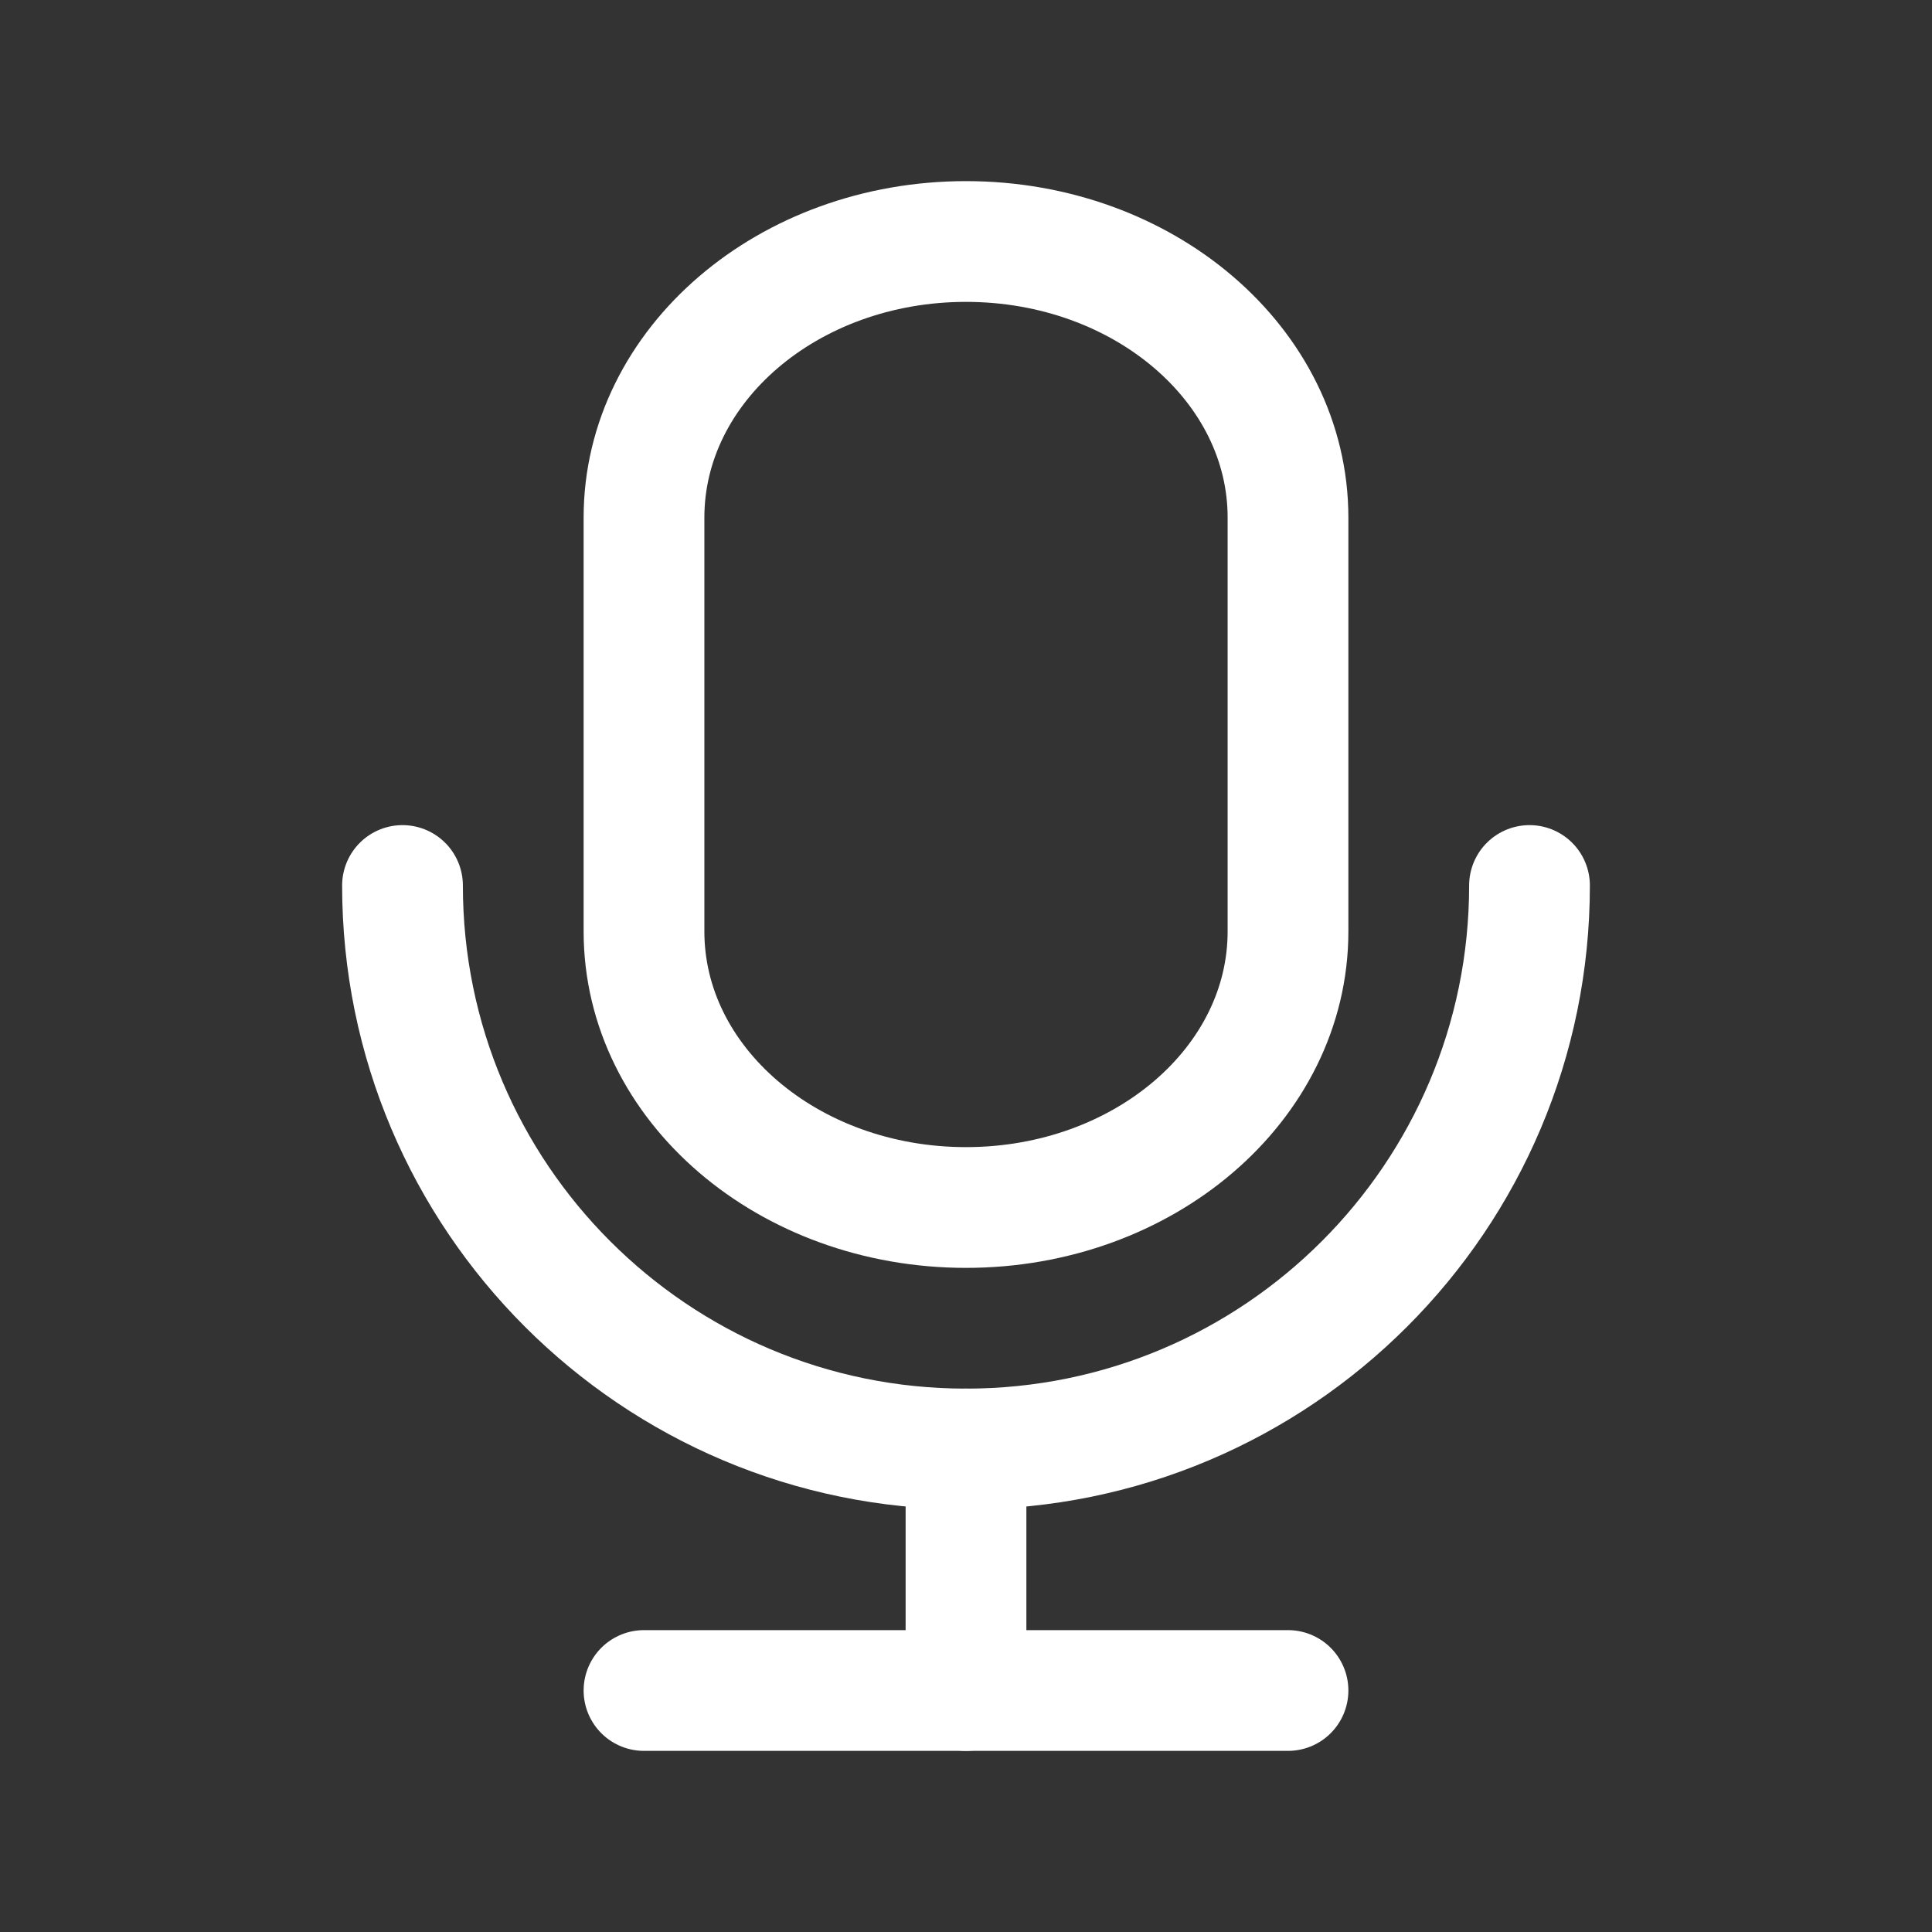 <svg xmlns="http://www.w3.org/2000/svg" width="24" height="24" viewBox="0 0 24 24" fill="none"><rect x="0" y="0" width="24" height="24" fill="#333333" stroke="none"/><path d="M16 6.429C16 4.535 14.209 3 12 3C9.791 3 8 4.535 8 6.429V11.571C8 13.465 9.791 15 12 15C14.209 15 16 13.465 16 11.571V6.429Z" stroke="white" stroke-width="1.5" stroke-linecap="round" stroke-linejoin="round"></path><path d="M5 11C5 14.866 8.134 18 12 18C15.866 18 19 14.866 19 11" stroke="white" stroke-width="1.5" stroke-linecap="round" stroke-linejoin="round"></path><path d="M12 18V21" stroke="white" stroke-width="1.5" stroke-linecap="round" stroke-linejoin="round"></path><path d="M8 21H16" stroke="white" stroke-width="1.5" stroke-linecap="round" stroke-linejoin="round"></path></svg>